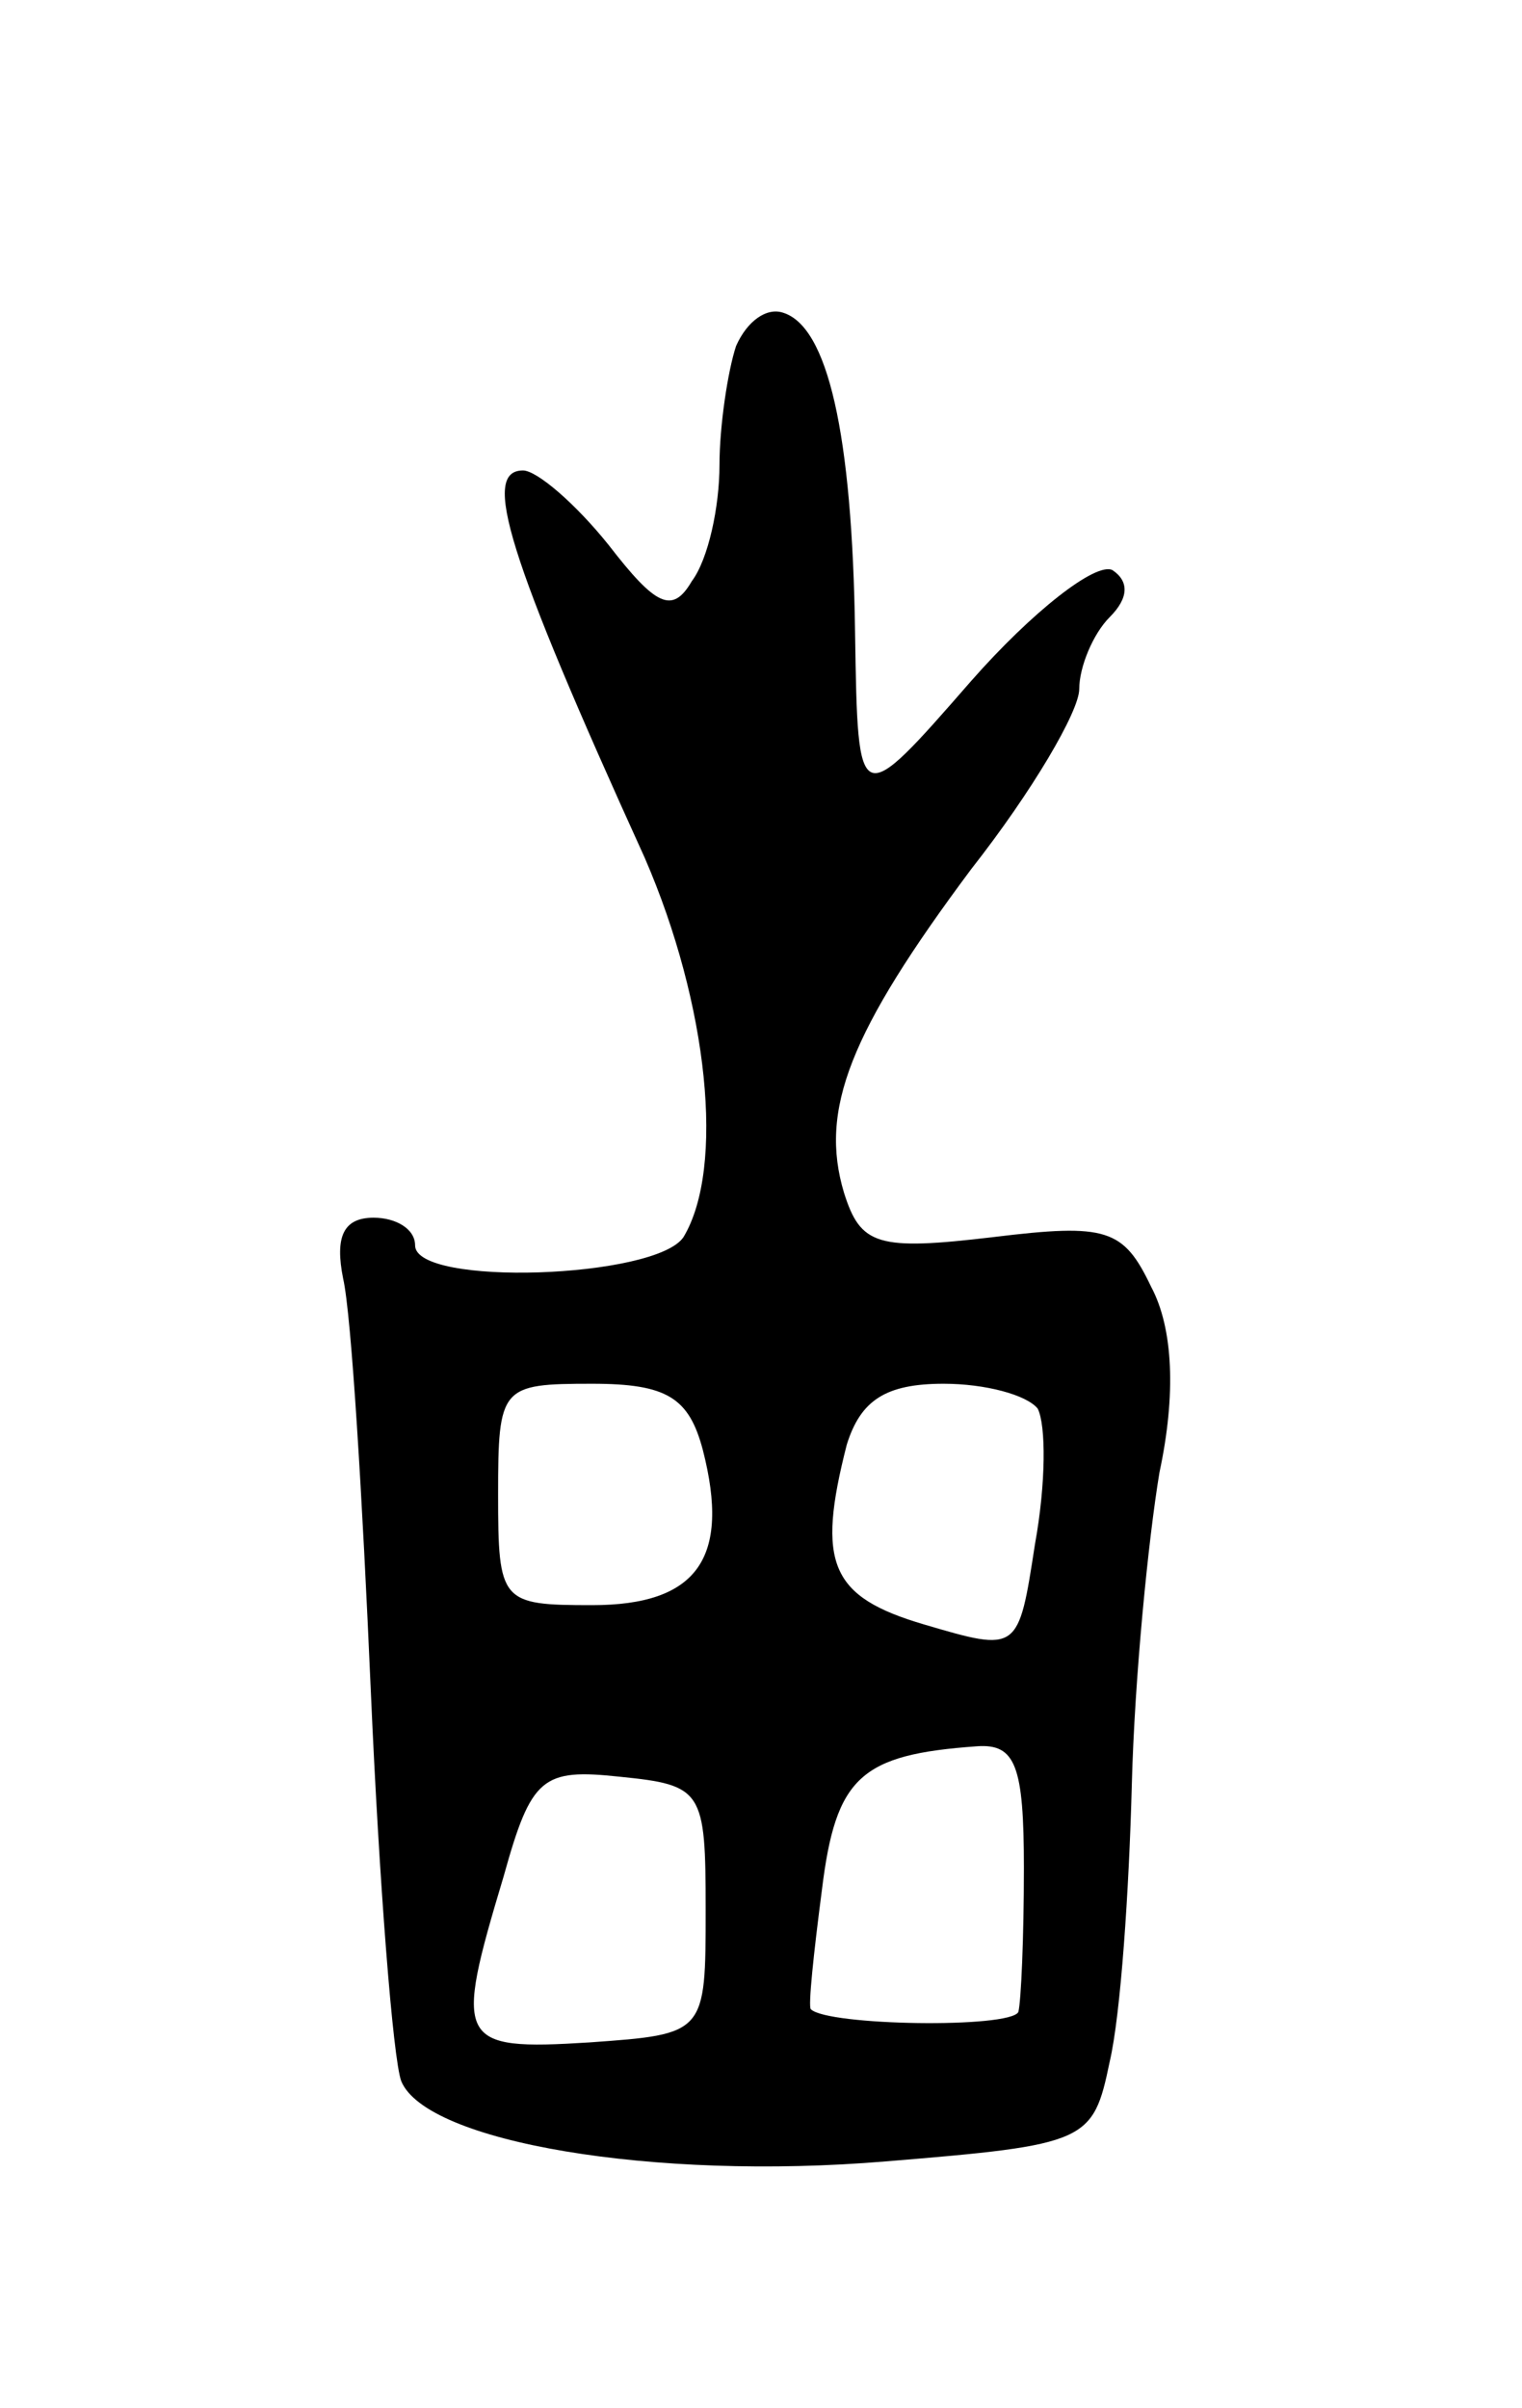 <svg version="1.0" xmlns="http://www.w3.org/2000/svg"
 width="55pt" height="87pt" viewBox="0 0 55 87"
 preserveAspectRatio="xMidYMid meet">
<g transform="translate(0,87) scale(0.1,-0.1)"
fill="#000000" stroke="none">
<path d="M266 745 c-3 -9 -6 -29 -6 -43 0 -15 -4 -34 -10 -42 -7 -12 -13 -9
-30 13 -12 15 -26 27 -31 27 -15 0 -6 -30 44 -140 23 -53 29 -112 14 -137 -10
-15 -97 -18 -97 -3 0 6 -7 10 -15 10 -11 0 -14 -7 -11 -22 3 -13 7 -80 10
-149 3 -69 8 -133 11 -141 9 -22 91 -36 175 -29 73 6 75 7 81 36 4 17 7 62 8
100 1 39 6 89 10 113 6 28 5 52 -3 67 -10 21 -16 23 -57 18 -42 -5 -48 -3 -54
16 -9 30 2 58 46 117 22 28 39 57 39 65 0 8 5 20 11 26 7 7 7 13 1 17 -6 3
-29 -15 -51 -40 -41 -47 -41 -47 -42 17 -1 73 -10 111 -26 116 -6 2 -13 -3
-17 -12z m-12 -399 c10 -39 -2 -56 -40 -56 -33 0 -34 1 -34 40 0 39 1 40 34
40 27 0 35 -5 40 -24z m121 15 c3 -6 3 -27 -1 -49 -6 -39 -6 -39 -40 -29 -34
10 -39 22 -28 65 5 16 14 22 35 22 15 0 30 -4 34 -9z m-5 -166 c0 -25 -1 -48
-2 -52 -3 -6 -69 -5 -75 1 -1 1 1 20 4 43 5 41 14 49 56 52 14 1 17 -7 17 -44z
m-115 -15 c0 -45 0 -45 -42 -48 -48 -3 -49 0 -31 60 10 36 14 39 42 36 30 -3
31 -5 31 -48z"/>
</g>
</svg>

